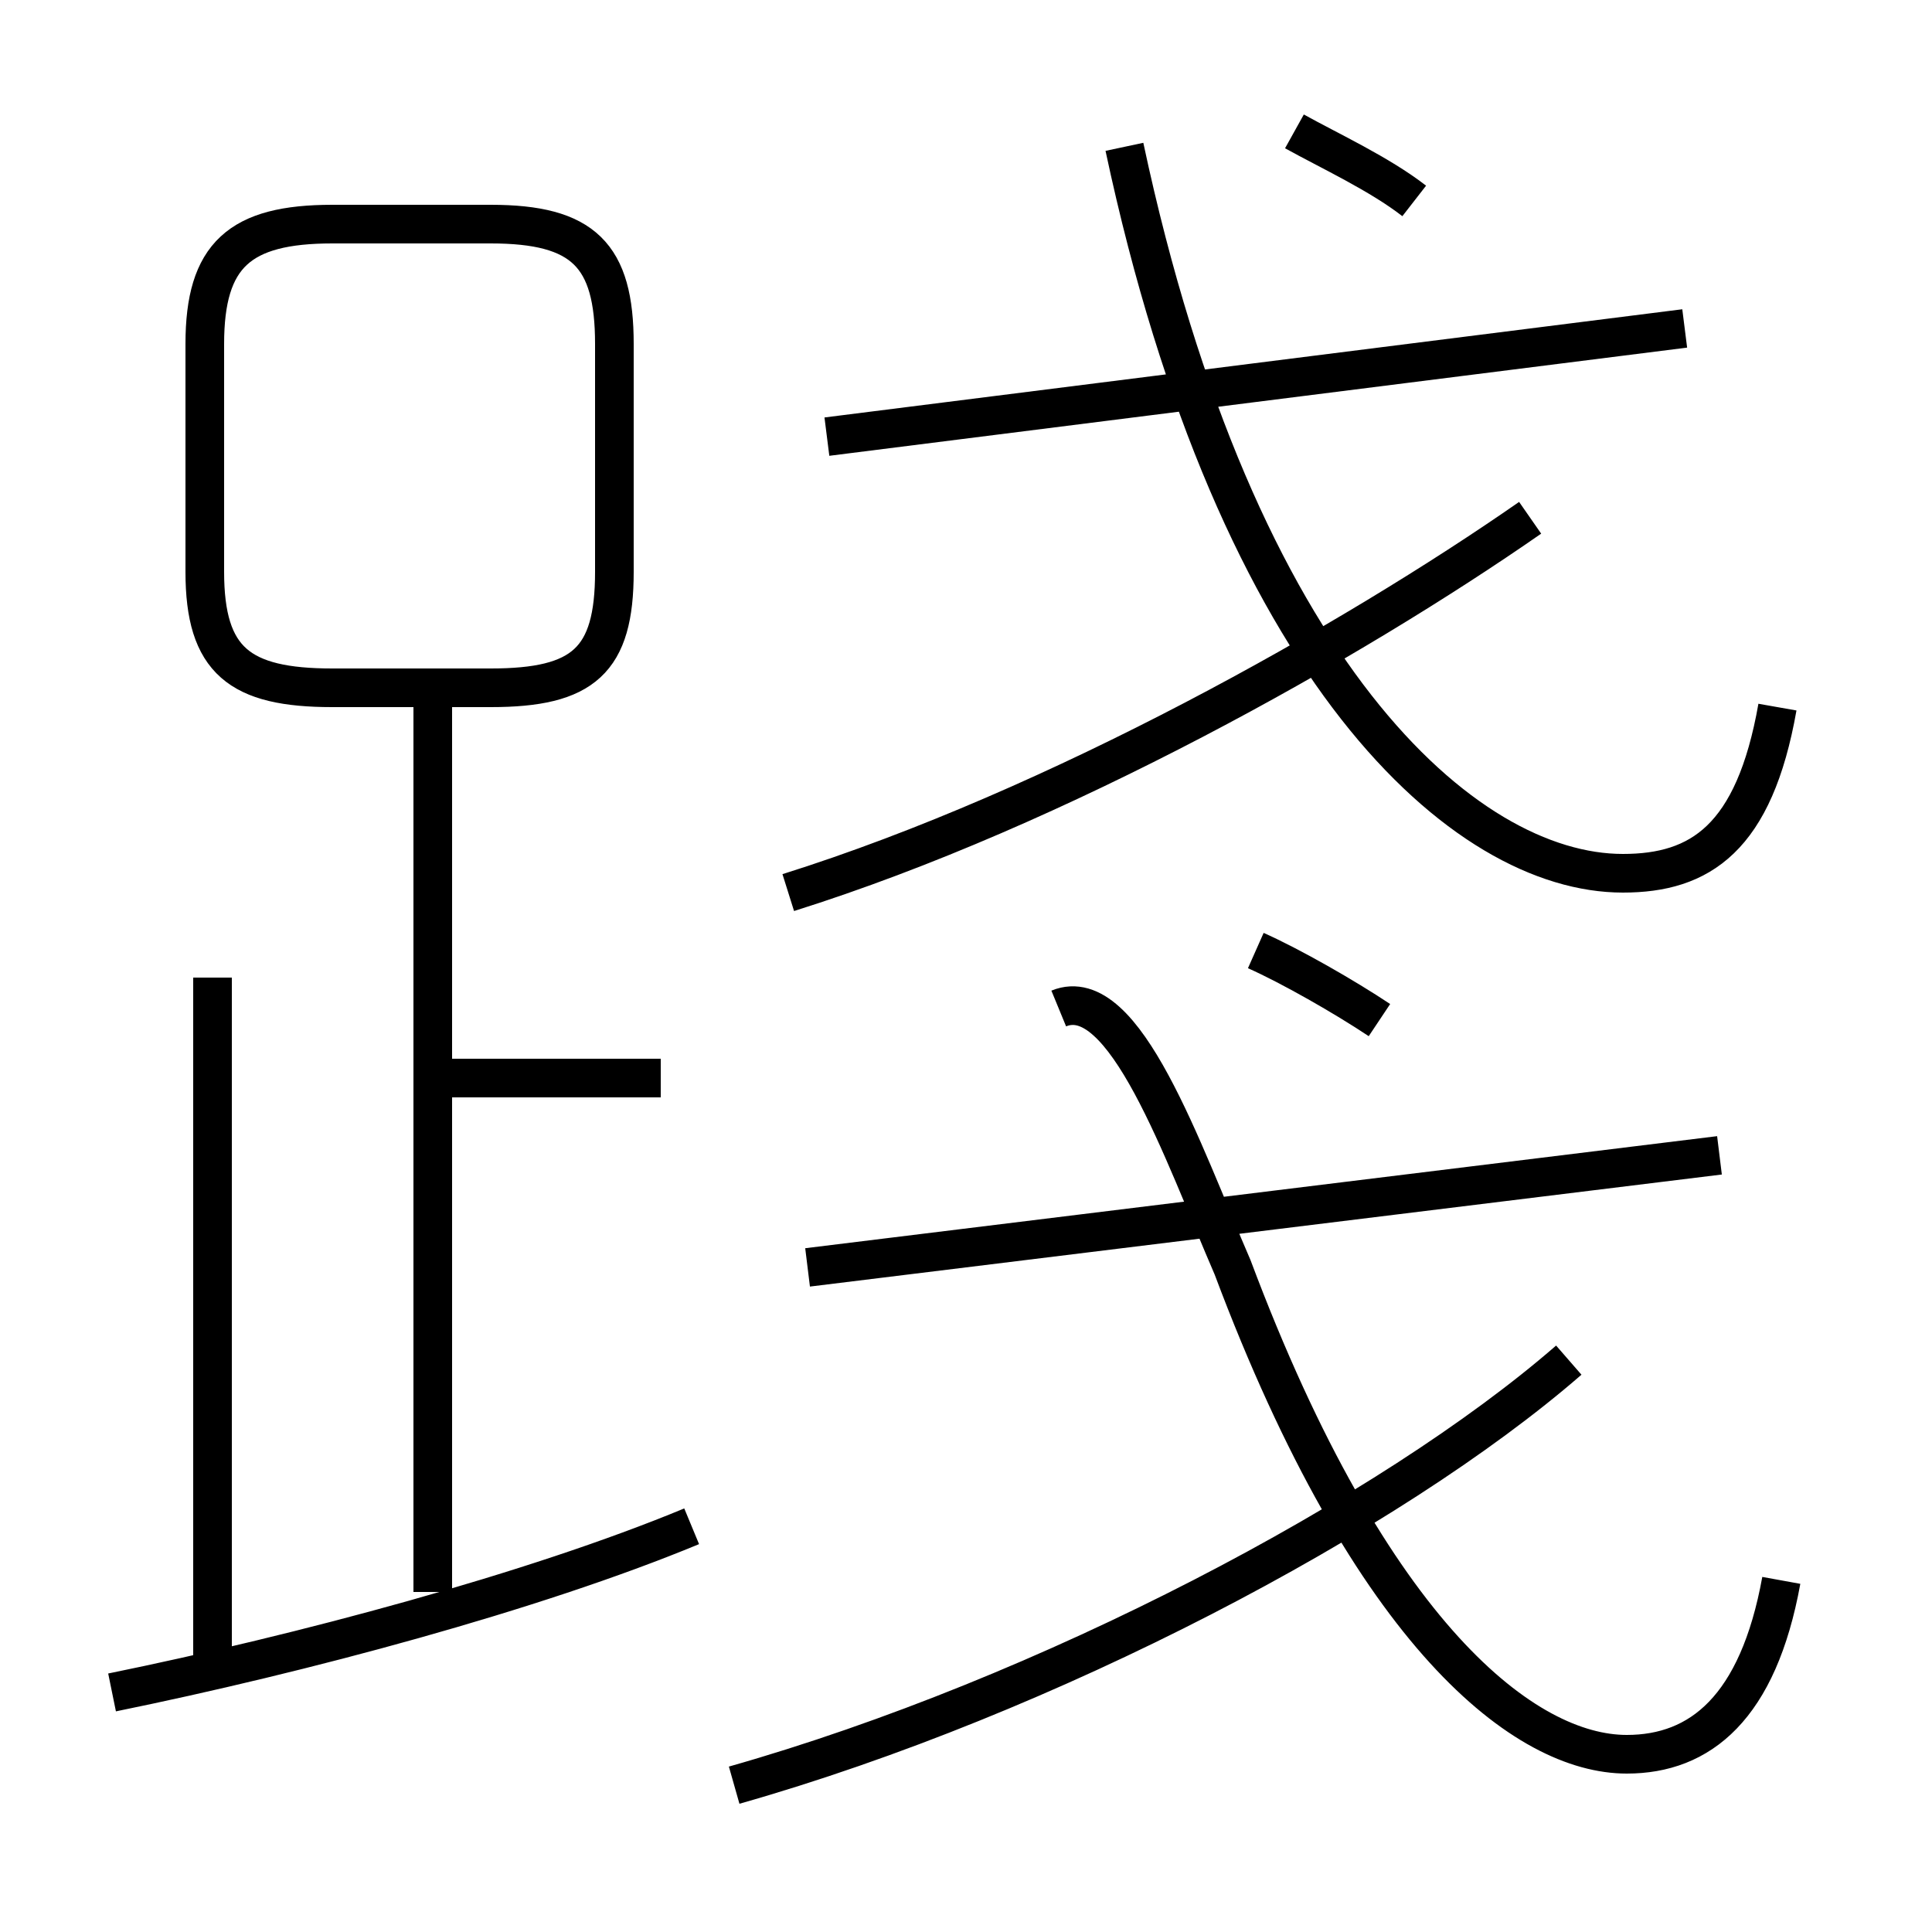 <?xml version='1.0' encoding='utf8'?>
<svg viewBox="0.0 -6.0 50.0 50.0" version="1.1" xmlns="http://www.w3.org/2000/svg">
<rect x="0.0" y="-6.0" width="50.0" height="50.0" fill="#808080" stroke="none"/>
<rect x="-1000" y="-1000" width="2000" height="2000" stroke="white" fill="white"/>
<g style="fill:white;stroke:#000000;  stroke-width:1">
<path d="M 46.1 -3.1 C 45.5 0.2 44.0 1.4 42.1 1.4 C 39.5 1.4 35.5 -1.6 31.9 -11.2 C 30.6 -14.2 29.1 -18.6 27.4 -17.9 M 2.9 -0.2 C 7.8 -1.2 13.8 -2.8 17.9 -4.5 M 5.5 -0.5 L 5.5 -18.7 M 11.2 -2.8 L 11.2 -26.0 M 19.0 2.2 C 27.1 -0.1 36.0 -4.8 40.6 -8.8 M 17.1 -16.1 L 11.2 -16.1 M 8.6 -26.2 L 12.7 -26.2 C 15.1 -26.2 15.9 -26.9 15.9 -29.2 L 15.9 -35.1 C 15.9 -37.4 15.1 -38.2 12.7 -38.2 L 8.6 -38.2 C 6.2 -38.2 5.3 -37.4 5.3 -35.1 L 5.3 -29.2 C 5.3 -26.9 6.2 -26.2 8.6 -26.2 Z M 44.5 -14.1 L 20.9 -11.2 M 35.7 -17.6 C 34.8 -18.2 33.4 -19.0 32.5 -19.4 M 20.4 -20.9 C 27.4 -23.1 35.0 -27.4 39.6 -30.6 M 21.4 -32.7 L 43.6 -35.5 M 46.0 -25.7 C 45.4 -22.3 44.0 -21.4 42.0 -21.4 C 37.9 -21.4 32.0 -26.6 29.1 -40.2 M 36.6 -38.8 C 35.7 -39.5 34.4 -40.1 33.5 -40.6" transform="translate(0.0 38.0)" />
</g>
</svg>
